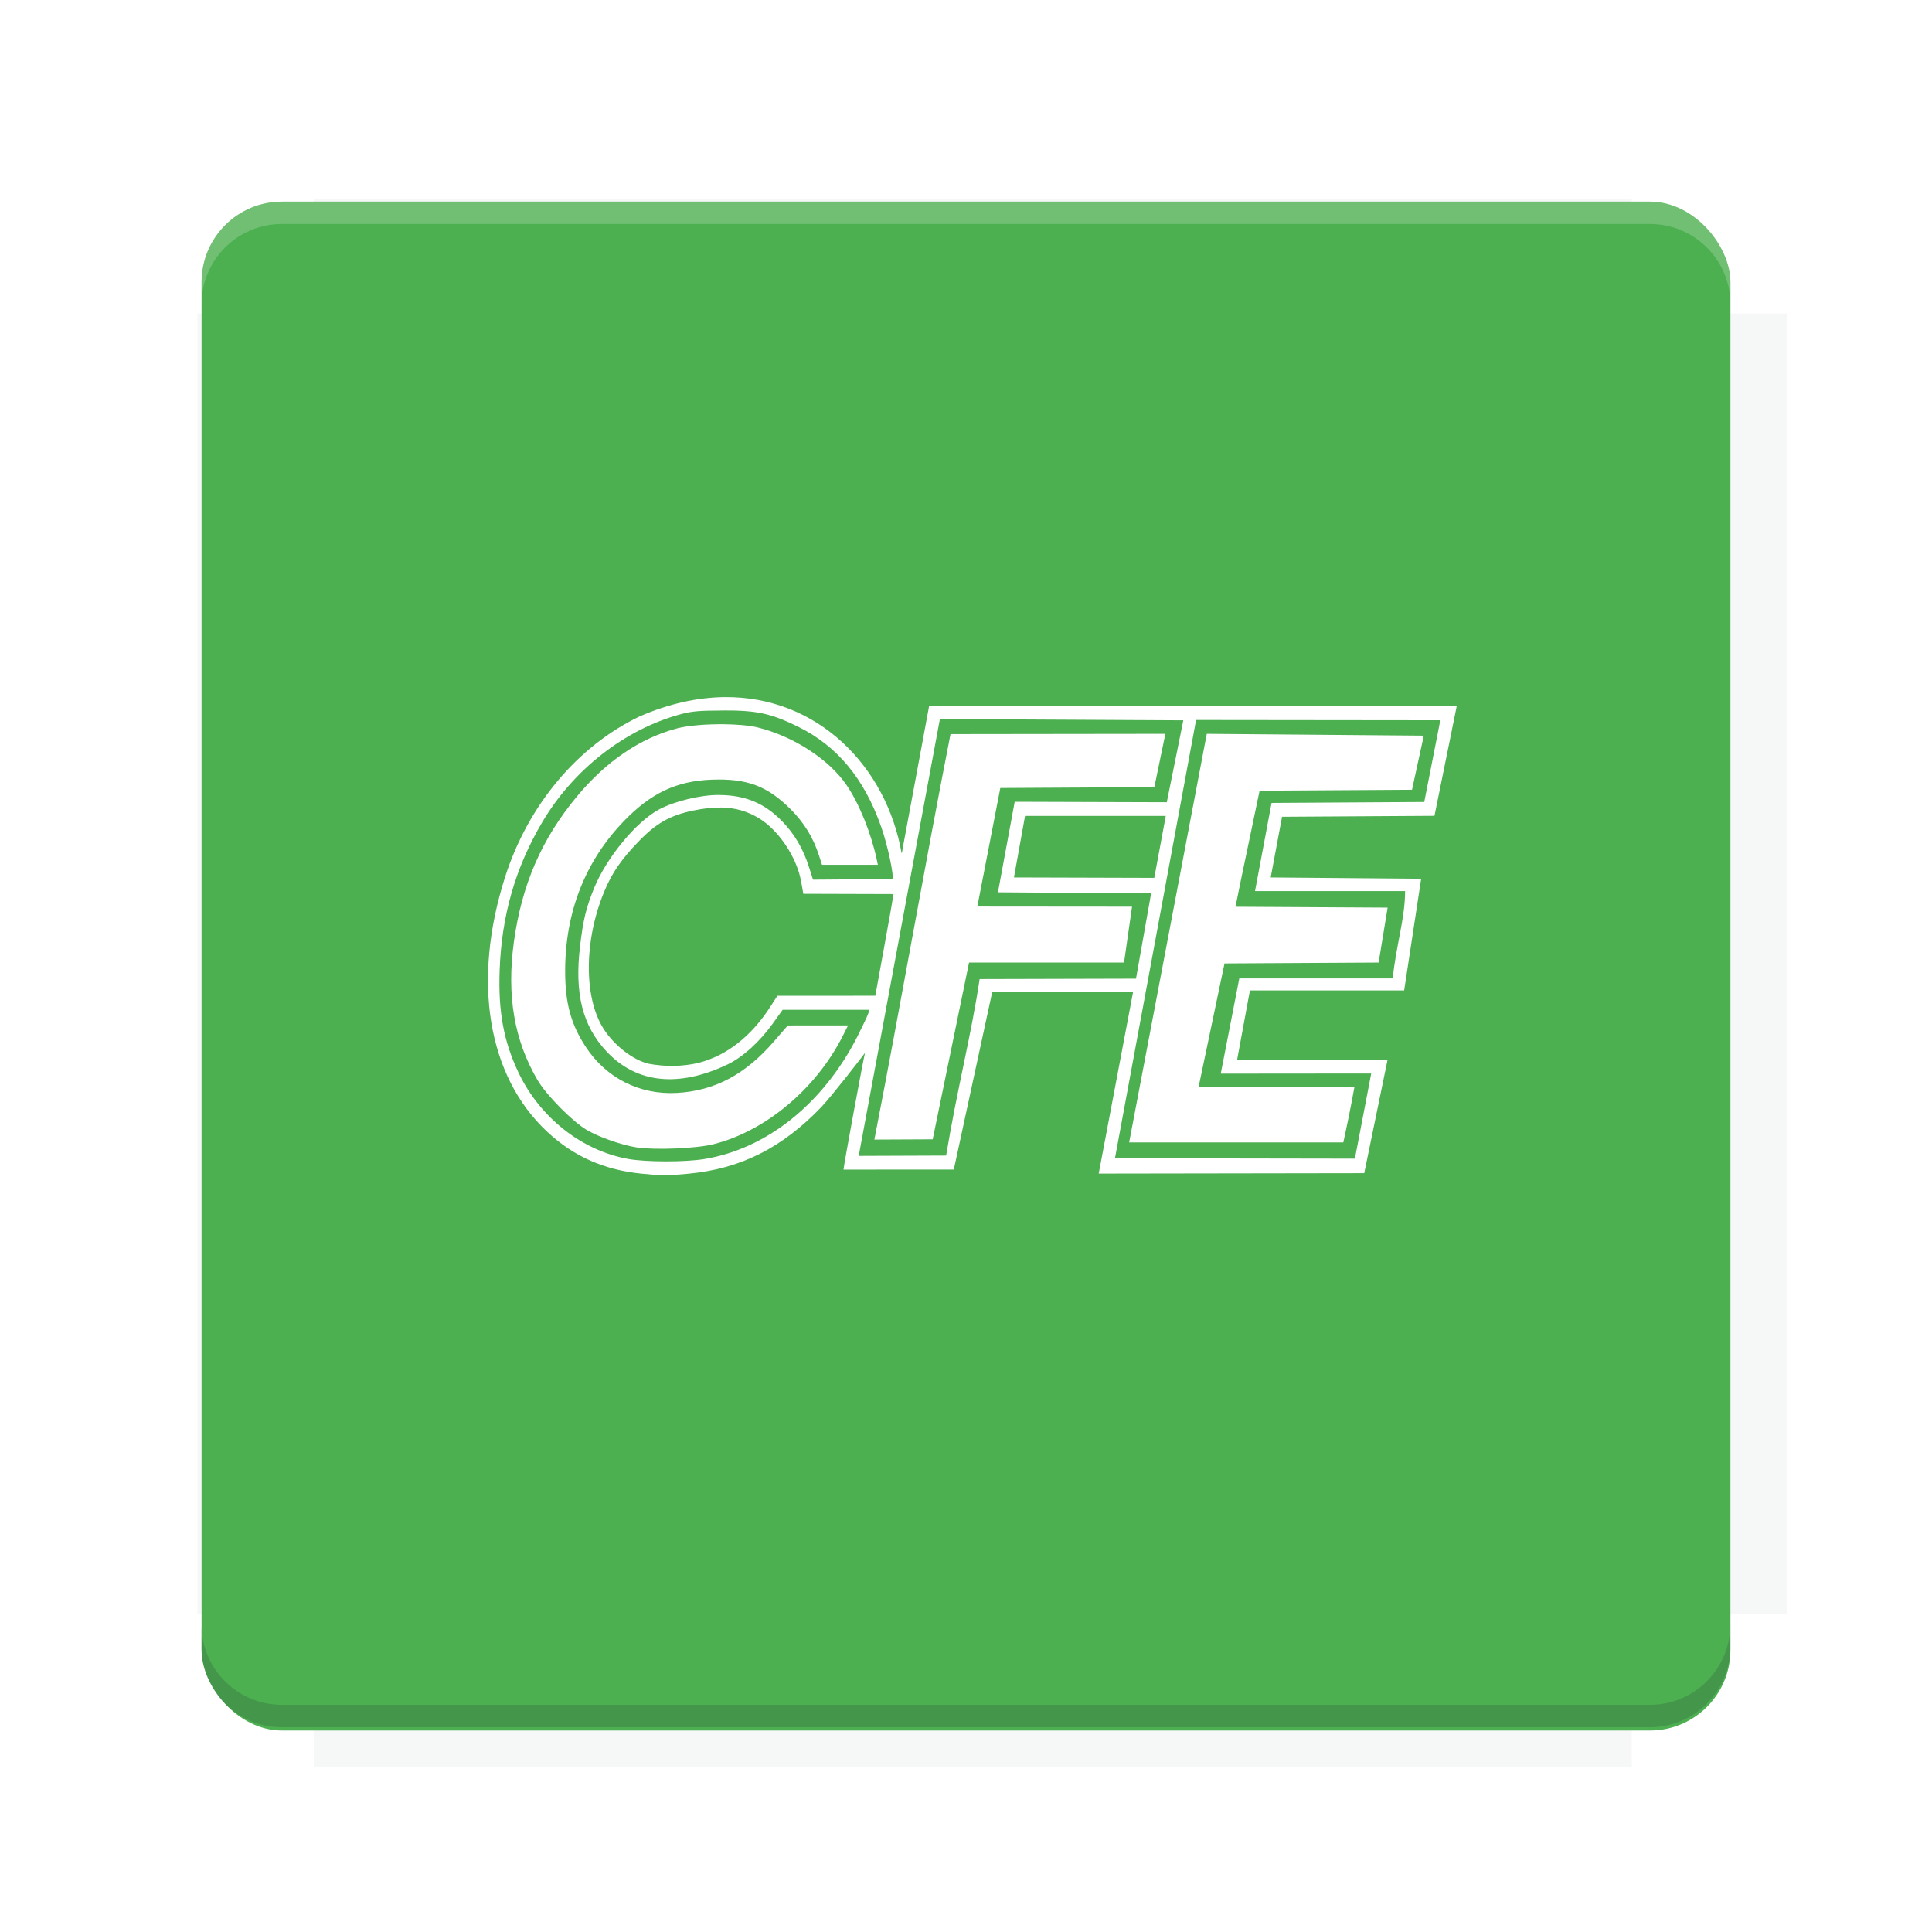 <?xml version="1.0" encoding="UTF-8"?>
<svg version="1.1" viewBox="0 0 28.747 28.747" xmlns="http://www.w3.org/2000/svg">
    <defs>
        <filter id="filter6206-7" color-interpolation-filters="sRGB">
            <feGaussianBlur stdDeviation="0.658"/>
        </filter>
    </defs>
    <g transform="translate(0 -1093.8)">
        <path transform="matrix(1.078 0 0 1.064 -.094 2.751)" d="m4.418 1028.2v1.605h-1.605v18.192h1.605v2.14h18.192v-2.14h2.14v-18.192h-2.14v-1.605z" fill="#263238" filter="url(#filter6206-7)" opacity=".2"/>
        <rect x="2.999" y="1096.8" width="22.749" height="22.749" rx="1.197" ry="1.197" fill="#4caf50"/>
        <g transform="translate(-22.32 1056.5)">
            <path d="m0 0h51.2v51.2h-51.2z" fill="none" stroke-width="1.067"/>
            <g transform="matrix(.336 0 0 .336 1.53 73.043)">
                <path d="m0 0h51.2v51.2h-51.2z" fill="none" stroke-width="1.067"/>
            </g>
            <g transform="matrix(.372 0 0 .372 38.802 63.239)">
                <path d="m0 0h51.2v51.2h-51.2z" fill="none" stroke-width="1.067"/>
                <g transform="matrix(2.689 0 0 2.689 -82.906 -48.45)">
                    <path d="m0 0h51.2v51.2h-51.2z" fill="none" stroke-width="1.067"/>
                </g>
            </g>
        </g>
        <path d="m4.196 1096.8c-0.663 0-1.198 0.535-1.198 1.198v0.333c0-0.663 0.535-1.198 1.198-1.198h20.354c0.663 0 1.198 0.534 1.198 1.198v-0.333c0-0.663-0.535-1.198-1.198-1.198z" fill="#fff" opacity=".2"/>
        <rect x="128" y="546.52" width="42.667" height="42.667" fill="none" stroke-width="1.067"/>
        <rect x="128" y="631.85" width="42.667" height="42.667" fill="none" stroke-width="1.067"/>
        <rect x="128" y="674.52" width="42.667" height="42.667" fill="none" stroke-width="1.067"/>
        <rect x="128" y="589.19" width="42.667" height="42.667" fill="none" stroke-width="1.067"/>
        <rect x="128" y="717.19" width="42.667" height="42.667" fill="none" stroke-width="1.067"/>
        <rect x="213.33" y="546.52" width="42.667" height="42.667" fill="none" stroke-width="1.067"/>
        <rect x="213.33" y="631.85" width="42.667" height="42.667" fill="none" stroke-width="1.067"/>
        <rect x="213.33" y="674.52" width="42.667" height="42.667" fill="none" stroke-width="1.067"/>
        <rect x="213.33" y="589.19" width="42.667" height="42.667" fill="none" stroke-width="1.067"/>
        <rect x="213.33" y="717.19" width="42.667" height="42.667" fill="none" stroke-width="1.067"/>
        <rect x="298.67" y="546.52" width="42.667" height="42.667" fill="none" stroke-width="1.067"/>
        <rect x="298.67" y="631.85" width="42.667" height="42.667" fill="none" stroke-width="1.067"/>
        <rect x="298.67" y="674.52" width="42.667" height="42.667" fill="none" stroke-width="1.067"/>
        <rect x="298.67" y="589.19" width="42.667" height="42.667" fill="none" stroke-width="1.067"/>
        <rect x="298.67" y="717.19" width="42.667" height="42.667" fill="none" stroke-width="1.067"/>
        <rect x="170.67" y="546.52" width="42.667" height="42.667" fill="none" stroke-width="1.067"/>
        <rect x="170.67" y="631.85" width="42.667" height="42.667" fill="none" stroke-width="1.067"/>
        <rect x="170.67" y="674.52" width="42.667" height="42.667" fill="none" stroke-width="1.067"/>
        <rect x="170.67" y="589.19" width="42.667" height="42.667" fill="none" stroke-width="1.067"/>
        <rect x="170.67" y="717.19" width="42.667" height="42.667" fill="none" stroke-width="1.067"/>
        <rect x="256" y="546.52" width="42.667" height="42.667" fill="none" stroke-width="1.067"/>
        <rect x="256" y="631.85" width="42.667" height="42.667" fill="none" stroke-width="1.067"/>
        <rect x="256" y="674.52" width="42.667" height="42.667" fill="none" stroke-width="1.067"/>
        <rect x="256" y="589.19" width="42.667" height="42.667" fill="none" stroke-width="1.067"/>
        <rect x="256" y="717.19" width="42.667" height="42.667" fill="none" stroke-width="1.067"/>
        <rect x="128" y="759.85" width="42.667" height="42.667" fill="none" stroke-width="1.067"/>
        <rect x="213.33" y="759.85" width="42.667" height="42.667" fill="none" stroke-width="1.067"/>
        <rect x="298.67" y="759.85" width="42.667" height="42.667" fill="none" stroke-width="1.067"/>
        <rect x="170.67" y="759.85" width="42.667" height="42.667" fill="none" stroke-width="1.067"/>
        <rect x="256" y="759.85" width="42.667" height="42.667" fill="none" stroke-width="1.067"/>
        <rect x="341.33" y="589.19" width="42.667" height="42.667" fill="none" stroke-width="1.067"/>
        <rect x="341.33" y="631.85" width="42.667" height="42.667" fill="none" stroke-width="1.067"/>
        <rect x="341.33" y="717.19" width="42.667" height="42.667" fill="none" stroke-width="1.067"/>
        <rect x="341.33" y="546.52" width="42.667" height="42.667" fill="none" stroke-width="1.067"/>
        <rect x="341.33" y="674.52" width="42.667" height="42.667" fill="none" stroke-width="1.067"/>
        <rect x="341.33" y="759.85" width="42.667" height="42.667" fill="none" stroke-width="1.067"/>
        <rect x="160" y="578.52" width="192" height="192" fill="none" stroke-width="1.067"/>
        <g transform="matrix(.373 0 0 .373 4.733 1097.4)">
            <path d="m0 0h51.2v51.2h-51.2z" fill="none" stroke-width="1.067"/>
        </g>
        <g transform="matrix(.365 0 0 .365 5.136 1097.4)">
            <path d="m0 0h51.2v51.2h-51.2z" fill="none" stroke-width="1.067"/>
        </g>
        <g transform="matrix(.416 0 0 .416 84.325 1055.9)">
            <g transform="matrix(.062 0 0 .062 -28.238 185.29)">
                <g transform="matrix(38.618 0 0 38.618 14724 -13542)">
                    <g transform="matrix(.714 0 0 .714 -400.52 188.34)">
                        <path d="m1293.2-120.67c-181.75 0.276-511.18 0.135-699.05 0.14-2.322 10.413-3.593 21.251-3.593 32.384v114c207.65 0.737 494.72 0.381 706.23 0.373v-114.37c0-11.18-1.252-22.07-3.593-32.523zm-458.69 295.56c-78.385-4e-3 -158.85 0.179-243.95 0.56v138.63c286.34-0.393 421.73-0.138 706.23-0.327v-137.75c-163.2-0.53-311.22-1.111-462.28-1.12z" opacity="0" stroke-width="1.493"/>
                    </g>
                </g>
            </g>
        </g>
        <path d="m24.549 1119.5c0.663 0 1.198-0.535 1.198-1.198v-0.333c0 0.663-0.535 1.198-1.198 1.198h-20.354c-0.663 0-1.198-0.535-1.198-1.198v0.333c0 0.663 0.535 1.198 1.198 1.198z" fill="#263238" opacity=".2"/>
    </g>
    <path d="m10.775 10.373c-0.392 0.005-0.815 0.094-1.258 0.287-0.925 0.443-1.657 1.317-2 2.384-0.496 1.548-0.264 2.965 0.623 3.794 0.392 0.367 0.846 0.569 1.403 0.625l5.11e-5 -1.02e-4c0.304 0.031 0.385 0.031 0.701 0.001 0.776-0.073 1.395-0.384 1.98-0.995 0.174-0.188 0.567-0.697 0.647-0.803-0.022 0.07-0.327 1.73-0.32 1.737l1.641-7.85e-4 0.571-2.639h2.096l-0.511 2.699 3.951-6e-3 0.347-1.687-2.238-0.003 0.19-1.029 2.295-5e-5 0.253-1.662-2.239-0.019 0.169-0.903 2.268-0.014c0.108-0.528 0.211-1.043 0.332-1.636h-7.851l-0.189 1.02c-0.104 0.561-0.196 1.052-0.203 1.091-0.005 0.025-0.009 0.073-0.018 0.081-0.223-1.279-1.24-2.339-2.641-2.322zm-0.024 0.198c0.514-0.002 0.722 0.044 1.13 0.245 0.578 0.286 0.979 0.77 1.231 1.488 0.097 0.276 0.196 0.744 0.165 0.776l-1.18 0.009-0.058-0.182c-0.088-0.279-0.219-0.501-0.405-0.691-0.265-0.27-0.552-0.387-0.95-0.387-0.265 0-0.65 0.094-0.874 0.213-0.34 0.18-0.784 0.717-0.969 1.17-0.12 0.294-0.163 0.47-0.21 0.864-0.085 0.709 0.036 1.19 0.398 1.573 0.444 0.471 1.067 0.536 1.795 0.19 0.228-0.109 0.481-0.338 0.681-0.618l0.14-0.196h1.291l-0.018 0.058c-0.01 0.032-0.082 0.184-0.159 0.337-0.509 1.001-1.351 1.675-2.281 1.826l1.53e-4 5.5e-5c-0.289 0.047-0.867 0.046-1.134-0.002-0.689-0.125-1.312-0.616-1.63-1.286-0.22-0.463-0.302-0.907-0.28-1.518 0.029-0.818 0.234-1.53 0.635-2.208 0.462-0.78 1.221-1.374 2.048-1.602 0.172-0.047 0.276-0.057 0.634-0.058zm3.234 0.128 3.622 0.019-0.246 1.219-2.263-0.007-0.249 1.347 2.279 0.016-0.225 1.269-2.327 0.006c-0.118 0.805-0.337 1.648-0.498 2.626l-1.301 5e-3zm3.812 0.014 3.634 0.004-0.239 1.216-2.272 0.014-0.246 1.312h2.233c0 0.412-0.14 0.832-0.183 1.299h-2.284l-0.276 1.417 2.239-2e-3 -0.243 1.267-3.57-0.006zm-7.032 0.063c-0.257-2e-3 -0.529 0.019-0.691 0.062-0.55 0.146-1.055 0.489-1.49 1.013-0.525 0.633-0.819 1.309-0.937 2.158-0.111 0.799 0.003 1.472 0.353 2.065 0.131 0.222 0.519 0.615 0.729 0.738 0.185 0.109 0.524 0.227 0.747 0.261l5.11e-5 5.2e-5c0.273 0.041 0.886 0.016 1.14-0.048 0.775-0.194 1.528-0.825 1.927-1.617l0.076-0.151-0.897 7.87e-4 -0.202 0.233c-0.43 0.498-0.884 0.739-1.448 0.771-0.555 0.031-1.054-0.222-1.358-0.687-0.22-0.337-0.305-0.649-0.305-1.125 0-0.873 0.295-1.629 0.867-2.225 0.407-0.424 0.788-0.604 1.315-0.624 0.523-0.019 0.824 0.093 1.169 0.436 0.203 0.202 0.339 0.423 0.427 0.695l0.044 0.136h0.831l-0.018-0.084c-0.085-0.394-0.26-0.826-0.447-1.101-0.261-0.384-0.788-0.726-1.323-0.859-0.122-0.03-0.313-0.046-0.513-0.048zm7.191 0.143-1.155 6.079h3.187c0.065-0.299 0.115-0.545 0.166-0.83l-2.319 0.002 0.385-1.835 2.293-0.013 0.134-0.817-2.264-0.013c0.104-0.52 0.236-1.129 0.359-1.727l2.268-0.014 0.175-0.805zm-0.616 5.2e-5 -3.197 0.004c-0.389 1.981-0.719 3.908-1.133 6.033 0.289-7.86e-4 0.578-0.003 0.868-4e-3l0.541-2.63h2.306l0.119-0.831-2.302-0.002 0.342-1.764 2.292-0.013zm-6.607 1.096c0.209 0.004 0.385 0.055 0.558 0.159 0.286 0.171 0.562 0.573 0.628 0.936l0.034 0.189 1.342 0.004c3.92e-4 0.011-0.06 0.356-0.135 0.766l-0.136 0.747-1.457 3.93e-4 -0.102 0.159c-0.287 0.445-0.651 0.731-1.071 0.839v5e-5c-0.236 0.056-0.499 0.059-0.743 0.013-0.232-0.055-0.509-0.269-0.668-0.516-0.3-0.467-0.295-1.324 0.012-2.056 0.113-0.27 0.247-0.464 0.501-0.729 0.266-0.277 0.473-0.394 0.819-0.466 0.155-0.032 0.292-0.047 0.417-0.045zm4.519 0.125h2.094l-0.171 0.922-2.088-0.006z" fill="#fff" stroke-width=".098"/>
    <g display="none" fill="none">
        <rect transform="rotate(90)" x="7.823" y="-20.923" width="13.1" height="13.1" display="inline" stroke="#000" stroke-width=".07"/>
        <rect x="7.224" y="8.653" width="14.298" height="11.441" stroke="#5261ff" stroke-linecap="round" stroke-linejoin="round" stroke-width=".07"/>
        <rect transform="rotate(90)" x="7.224" y="-20.094" width="14.298" height="11.441" display="inline" stroke="#0f0" stroke-linecap="round" stroke-linejoin="round" stroke-width=".07"/>
    </g>
</svg>
